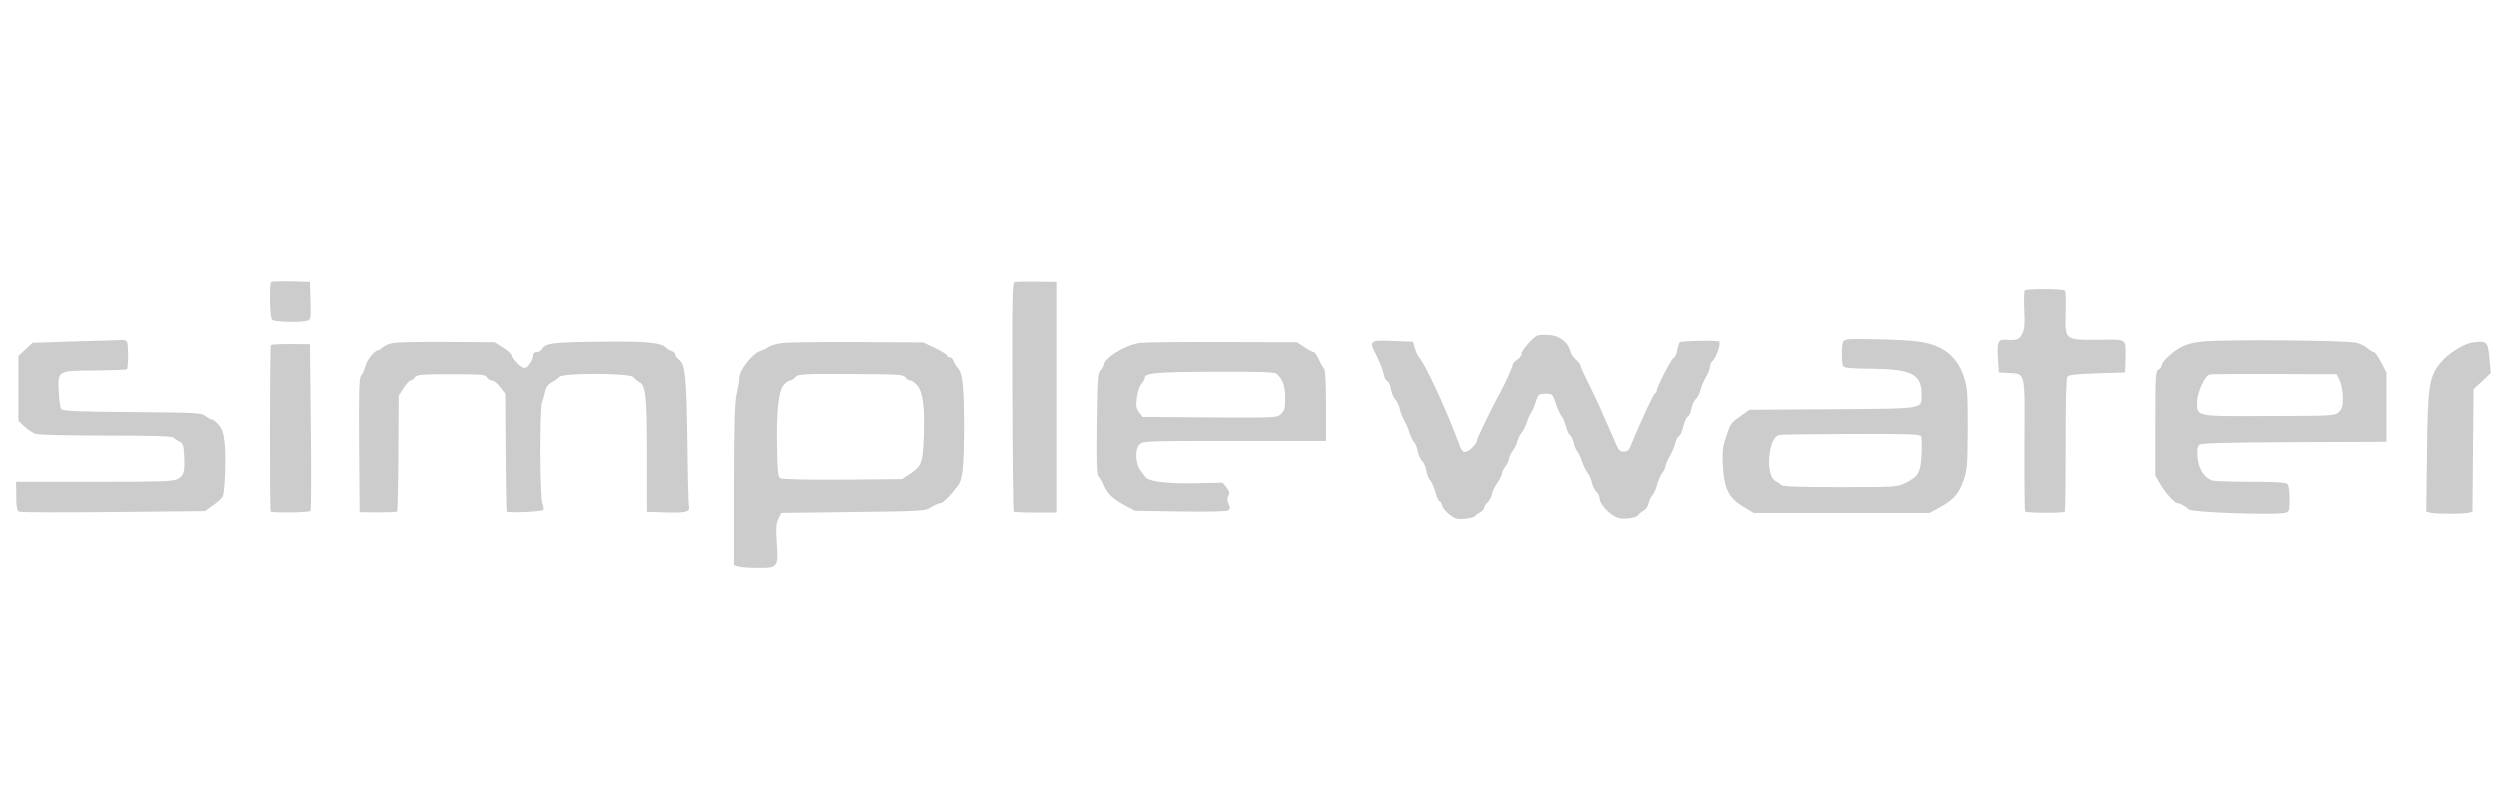 <?xml version="1.0" encoding="UTF-8" standalone="no"?>
<svg
   version="1.0"
   width="795"
   height="252"
   viewBox="0 0 596.25 189"
   preserveAspectRatio="xMidYMid meet"
   id="svg42"
   sodipodi:docname="simplewater.svg"
   inkscape:version="1.1.1 (3bf5ae0d25, 2021-09-20, custom)"
   xmlns:inkscape="http://www.inkscape.org/namespaces/inkscape"
   xmlns:sodipodi="http://sodipodi.sourceforge.net/DTD/sodipodi-0.dtd"
   xmlns="http://www.w3.org/2000/svg"
   xmlns:svg="http://www.w3.org/2000/svg">
  <defs
     id="defs46" />
  <sodipodi:namedview
     id="namedview44"
     pagecolor="#ffffff"
     bordercolor="#666666"
     borderopacity="1.0"
     inkscape:pageshadow="2"
     inkscape:pageopacity="0.0"
     inkscape:pagecheckerboard="0"
     inkscape:document-units="px"
     showgrid="false"
     units="px"
     height="252px"
     inkscape:zoom="0.75255466"
     inkscape:cx="545.47533"
     inkscape:cy="235.86327"
     inkscape:window-width="1350"
     inkscape:window-height="728"
     inkscape:window-x="6"
     inkscape:window-y="30"
     inkscape:window-maximized="1"
     inkscape:current-layer="svg42" />
  <g
     id="g817"
     transform="matrix(0.424,0,0,0.424,-19.987,-227.259)">
    <path
       d="m 199.7,694.6 c -1.2,1.3 -0.8,19.9 0.5,21.2 1.3,1.3 15.4,1.7 19.6,0.6 2.2,-0.6 2.3,-0.9 2,-11.3 l -0.3,-10.6 -10.6,-0.3 c -5.8,-0.1 -10.8,0.1 -11.2,0.4 z"
       id="path4"
       style="fill:#cccccc;stroke:none;stroke-width:0.1" />
    <path
       d="m 618,694.6 c -1.3,0.4 -1.5,8.3 -1.3,64.6 0.1,35.2 0.5,64.3 0.7,64.6 0.3,0.2 5.8,0.5 12.3,0.5 h 11.8 v -64.9 -64.9 l -11,-0.1 c -6,-0.1 -11.7,0 -12.5,0.2 z"
       id="path6"
       style="fill:#cccccc;stroke:none;stroke-width:0.1" />
    <path
       d="m 1186.1,699.3 c -0.4,0.4 -0.6,5.4 -0.3,11 0.4,8.3 0.1,11 -1.2,13.5 -1.7,3.3 -2.9,3.7 -9.3,3.3 -4.2,-0.3 -4.9,1.3 -4.3,10.6 l 0.5,7.8 5.5,0.3 c 9.7,0.6 9.1,-1.8 8.9,40.3 -0.1,20.2 0.1,37.1 0.4,37.6 0.6,0.9 21.3,1 22.3,0.1 0.3,-0.3 0.5,-17.2 0.5,-37.5 -0.1,-22.1 0.3,-37.4 0.9,-38.3 0.7,-1.2 4.2,-1.6 16.7,-2 l 15.8,-0.5 0.2,-7 c 0.3,-12.5 1.5,-11.6 -15.4,-11.4 -19,0.1 -18.6,0.4 -18.2,-15.8 0.2,-6.1 0,-11.5 -0.4,-11.9 -0.9,-1 -21.6,-1.1 -22.6,-0.1 z"
       id="path8"
       style="fill:#cccccc;stroke:none;stroke-width:0.1" />
    <path
       d="m 1437.6,728.7 c -4.7,0.7 -13.4,6.2 -17.3,10.9 -6.8,8 -7.6,13.2 -8,51 l -0.4,33.1 2.3,0.7 c 2.9,0.7 18.6,0.8 21.5,0 l 2.2,-0.6 0.3,-34.5 0.3,-34.4 4.9,-4.5 4.8,-4.6 -0.7,-7.6 c -0.9,-10.4 -1.3,-10.7 -9.9,-9.5 z"
       id="path10"
       style="fill:#cccccc;stroke:none;stroke-width:0.1" />
    <path
       d="m 90,728 c -13.5,0.4 -24.5,0.8 -24.6,0.8 0,0.1 -1.8,1.8 -4,3.8 l -3.9,3.6 v 18.3 18.2 L 61,776 c 1.9,1.8 4.8,3.7 6.5,4.1 1.6,0.5 19.4,0.9 39.5,0.9 25.6,0 36.9,0.3 37.7,1.1 0.6,0.6 2.2,1.7 3.5,2.3 2,1 2.3,2 2.6,8.1 0.4,9.1 -0.2,11.1 -3.8,13 -2.5,1.3 -9.5,1.5 -46.9,1.5 H 56.2 l 0.1,8.1 c 0,6.3 0.4,8.2 1.6,8.7 0.9,0.4 24.8,0.5 53.1,0.2 l 51.5,-0.5 4.7,-3.4 c 2.6,-1.8 5,-4.1 5.3,-5 1.2,-2.8 1.8,-21.4 1.1,-29.3 -0.6,-6 -1.3,-8.2 -3.3,-10.7 -1.4,-1.7 -3.1,-3.1 -3.8,-3.1 -0.7,0 -2.3,-0.9 -3.7,-1.9 -2.3,-1.9 -4.6,-2 -41.1,-2.3 -30,-0.2 -38.9,-0.6 -39.9,-1.6 -0.8,-0.8 -1.4,-4.7 -1.6,-10.2 -0.5,-11.7 -0.9,-11.5 21.1,-11.6 9.2,-0.1 17,-0.4 17.3,-0.7 0.8,-0.8 0.9,-14.1 0,-15.5 -0.4,-0.6 -1.5,-1.1 -2.4,-1 -0.9,0.1 -12.7,0.5 -26.2,0.8 z"
       id="path12"
       style="fill:#cccccc;stroke:none;stroke-width:0.1" />
    <path
       d="m 268.4,728.9 c -2.3,0.4 -4.9,1.5 -5.8,2.4 -1,0.9 -2.1,1.7 -2.6,1.7 -2,0 -6.2,5.1 -7.2,8.7 -0.5,2.1 -1.6,4.5 -2.4,5.4 -1.2,1.3 -1.4,8 -1.2,39.3 l 0.3,37.7 10.3,0.1 c 5.6,0 10.5,-0.2 10.8,-0.5 0.3,-0.3 0.6,-15.1 0.7,-32.9 l 0.2,-32.3 2.8,-4.3 c 1.5,-2.3 3.2,-4.2 3.9,-4.2 0.6,0 1.7,-0.8 2.4,-1.8 1.1,-1.5 3.3,-1.7 20.4,-1.7 17.2,0 19.2,0.2 20.1,1.7 0.6,1 1.8,1.8 2.8,1.8 1,0 3.2,1.7 4.7,3.7 l 2.9,3.8 0.2,32.7 c 0.1,18 0.4,33.1 0.6,33.5 0.6,1 19.3,0.1 20.3,-0.9 0.4,-0.5 0.2,-1.9 -0.4,-3.3 -1.5,-3.2 -1.7,-52.4 -0.3,-56.9 0.6,-1.7 1.4,-4.7 1.8,-6.6 0.6,-2.4 1.8,-3.9 3.8,-5 1.6,-0.8 3.5,-2.2 4.2,-3 1.8,-2.3 39.9,-2.2 41.6,0.1 0.7,0.9 2.2,2.1 3.3,2.7 3.8,2 4.4,8 4.4,41.6 v 31.5 l 10.1,0.3 c 11.9,0.4 14.4,-0.3 13.5,-3.5 -0.3,-1.2 -0.7,-17.7 -0.9,-36.7 -0.5,-36 -1.2,-43.3 -4.7,-45.7 -1.1,-0.8 -2,-2 -2,-2.8 0,-0.7 -0.9,-1.7 -2,-2 -1.1,-0.3 -2.6,-1.3 -3.4,-2.1 -2.8,-2.8 -12.5,-3.6 -38.5,-3.2 -26.1,0.3 -29.2,0.8 -31.4,4.4 -0.4,0.8 -1.7,1.4 -2.7,1.4 -1.1,0 -2,0.7 -2,1.5 0,2.9 -3,7.5 -4.9,7.5 -2,0 -7.1,-5.3 -7.1,-7.3 -0.1,-0.7 -2.2,-2.6 -4.8,-4.2 l -4.7,-3 -26.5,-0.2 c -14.6,-0.1 -28.4,0.2 -30.6,0.6 z"
       id="path14"
       style="fill:#cccccc;stroke:none;stroke-width:0.1" />
    <path
       d="m 688,728.9 c -8.1,1.2 -20,8.5 -20,12.3 0,0.6 -0.8,2 -1.7,3.1 -1.6,1.7 -1.8,4.9 -2.1,30.2 -0.3,22.7 0,28.5 1,29.6 0.8,0.8 2,3 2.8,4.9 1.8,4.6 5.2,7.8 12,11.4 l 5.5,2.9 25.5,0.4 c 15.2,0.2 26.1,0 26.9,-0.6 1.2,-0.8 1.3,-1.4 0.3,-3.6 -0.9,-1.9 -0.9,-3.2 -0.2,-4.6 0.9,-1.5 0.7,-2.5 -1,-4.7 l -2.2,-2.7 -14.1,0.3 c -16.9,0.4 -27.6,-0.9 -29.4,-3.5 -0.7,-1 -1.7,-2.4 -2.3,-3.1 -3.3,-3.8 -3.8,-12.4 -1,-15.2 1.9,-1.9 3.3,-2 53.5,-2 H 793 v -19.9 c 0,-11.9 -0.4,-20.2 -1,-20.6 -0.5,-0.3 -1.8,-2.6 -2.9,-5 -1.1,-2.5 -2.5,-4.5 -3.1,-4.5 -0.6,0 -2.9,-1.2 -5.2,-2.8 l -4.2,-2.7 -42,-0.1 c -23.2,-0.1 -44.1,0.1 -46.6,0.5 z m 77.1,17.3 c 3.5,3 4.9,6.7 4.9,13.6 0,5.9 -0.3,7.2 -2.3,9 -2.3,2.2 -2.5,2.2 -40.2,2 l -37.8,-0.3 -1.9,-2.6 c -1.7,-2.2 -1.9,-3.5 -1.3,-8.2 0.4,-3.2 1.5,-6.6 2.6,-7.8 1.1,-1.2 1.9,-2.8 1.9,-3.5 0,-2.6 7,-3.2 39.6,-3.3 25,-0.1 33.4,0.2 34.5,1.1 z"
       id="path16"
       style="fill:#cccccc;stroke:none;stroke-width:0.1" />
    <path
       d="m 912,724.7 c -2.6,1 -9,8.4 -9,10.3 0,1 -1.1,2.5 -2.5,3.4 -1.4,0.9 -2.5,2.2 -2.5,2.9 0,1.1 -4.8,11.7 -7.1,15.7 -3.4,5.9 -12.9,25.4 -12.9,26.5 0,2 -4.2,6.3 -6.5,6.7 -1.6,0.2 -2.4,-0.9 -4.1,-5.7 -6.4,-17.4 -18.3,-43.2 -22.1,-47.6 -0.8,-0.9 -1.8,-3.2 -2.4,-5.2 l -0.9,-3.5 -10.8,-0.4 c -13.8,-0.6 -14.2,-0.3 -9.8,8.2 1.8,3.6 3.6,8.1 4,10.2 0.3,2 1.3,3.9 2.1,4.2 0.8,0.3 1.8,2.4 2.1,4.7 0.4,2.2 1.5,4.8 2.4,5.7 1,1 2.1,3.3 2.5,5.2 0.4,1.9 1.5,4.8 2.5,6.5 1,1.6 2.3,4.8 3,7 0.7,2.2 1.9,4.5 2.6,5.3 0.7,0.7 1.6,2.9 2,5 0.4,2 1.5,4.5 2.4,5.4 1,0.9 2.1,3.5 2.5,5.7 0.4,2.2 1.3,4.5 2,5.1 0.8,0.7 2.1,3.6 3,6.6 0.8,3 1.9,5.4 2.4,5.4 0.5,0 1.2,1.1 1.5,2.4 0.3,1.3 2.2,3.6 4.2,5.1 3.1,2.4 4.3,2.7 8.6,2.3 2.8,-0.3 5.3,-1 5.7,-1.5 0.3,-0.6 1.6,-1.5 2.9,-2.2 1.2,-0.6 2.2,-1.8 2.2,-2.5 0,-0.7 0.8,-2.1 1.9,-3 1,-0.9 2.1,-3 2.4,-4.5 0.3,-1.6 1.8,-4.6 3.2,-6.6 1.4,-2.1 2.5,-4.4 2.5,-5.2 0,-0.8 0.9,-2.6 2,-4 1.1,-1.4 2,-3.3 2,-4.3 0,-1 0.9,-2.8 1.9,-4.2 1.1,-1.3 2.3,-3.8 2.7,-5.4 0.4,-1.6 1.4,-3.8 2.4,-4.9 1,-1.1 2.3,-3.8 3,-6 0.7,-2.2 1.8,-4.6 2.4,-5.4 0.6,-0.7 1.8,-3.4 2.6,-6 1.5,-4.5 1.6,-4.6 5.5,-4.6 4,0 4,0.1 5.8,5.5 1,3 2.4,6.2 3.2,7 0.7,0.8 1.8,3.4 2.4,5.6 0.6,2.3 1.7,4.7 2.5,5.3 0.7,0.6 1.6,2.6 2,4.3 0.3,1.7 1.2,3.9 2,4.7 0.7,0.9 1.9,3.4 2.6,5.6 0.7,2.2 2.1,5.1 3.1,6.4 1,1.2 2.1,3.8 2.5,5.6 0.3,1.9 1.5,4.1 2.5,5.1 1,0.9 1.9,2.8 1.9,4.2 0,2.8 5.7,8.8 9.9,10.4 3.2,1.2 10.8,0.2 11.8,-1.6 0.5,-0.7 1.8,-1.8 3,-2.4 1.2,-0.7 2.4,-2.5 2.8,-4.2 0.4,-1.7 1.4,-3.7 2.2,-4.6 0.8,-0.8 1.9,-3.3 2.5,-5.6 0.5,-2.2 1.8,-5.2 2.8,-6.6 1.1,-1.3 2,-3.2 2,-4 0,-0.8 1.1,-3.4 2.4,-5.6 1.3,-2.3 2.7,-5.6 3.1,-7.4 0.4,-1.8 1.3,-3.6 2,-3.8 0.7,-0.3 1.9,-2.8 2.5,-5.6 0.7,-2.7 1.8,-5.2 2.5,-5.5 0.8,-0.2 1.6,-2.2 2,-4.3 0.4,-2.1 1.5,-4.6 2.5,-5.5 1,-0.9 2.2,-3.1 2.6,-4.9 0.3,-1.7 1.7,-4.9 3,-7.2 1.3,-2.2 2.4,-5 2.4,-6.1 0,-1.1 0.6,-2.6 1.4,-3.2 2.2,-1.9 5,-10.2 3.7,-11 -1.2,-0.8 -20.7,-0.4 -22,0.4 -0.5,0.2 -1.1,2.2 -1.5,4.4 -0.3,2.1 -1.3,4.1 -2.1,4.5 -1.3,0.5 -9.5,16.4 -9.5,18.5 0,0.5 -0.4,1.1 -0.8,1.3 -1,0.4 -8.4,16.2 -14.2,30.5 -0.7,1.6 -1.8,2.3 -3.5,2.3 -2.1,0 -2.9,-0.8 -4.2,-3.8 -0.8,-2 -2.6,-6.2 -4,-9.2 -1.4,-3 -3.4,-7.7 -4.6,-10.5 -1.2,-2.7 -4.3,-9.3 -6.9,-14.6 -2.7,-5.3 -4.8,-10.1 -4.8,-10.6 0,-0.5 -1.1,-1.9 -2.5,-3.1 -1.3,-1.2 -2.8,-3.4 -3.1,-4.9 -1.3,-4.9 -6.2,-8.6 -11.9,-8.9 -2.7,-0.2 -5.7,-0.1 -6.5,0.3 z"
       id="path20"
       style="fill:#cccccc;stroke:none;stroke-width:0.1" />
    <path
       d="m 1084,728 c -1.1,2 -1.1,12.2 -0.1,13.9 0.7,1.1 4.2,1.4 15.8,1.5 22.7,0.2 28.3,3.1 28.3,14.3 0,8.6 2.9,8.1 -50.1,8.5 l -46.7,0.3 -4.8,3.4 c -5.9,4.2 -5.7,4 -8.4,12 -1.9,5.3 -2.1,7.9 -1.8,15.5 0.7,13.3 3.2,18.5 11.2,23.4 l 6.1,3.7 h 49.5 49.5 l 5.9,-3.2 c 7.8,-4.4 10.6,-7.5 13.3,-15.3 2,-6 2.2,-8.3 2.3,-29.1 0,-20.5 -0.2,-23.1 -2.2,-29 -3.9,-11.7 -12,-18 -25.6,-19.8 -4.2,-0.6 -15.3,-1.2 -24.5,-1.3 -14.2,-0.3 -17,-0.1 -17.7,1.2 z m 43.7,53.4 c 0.4,0.8 0.6,5.5 0.3,10.4 -0.6,10.3 -1.7,12.2 -9.4,16 -4.2,2.1 -5.5,2.2 -36.3,2.2 -22.1,0 -32.2,-0.3 -33,-1.1 -0.6,-0.6 -2.2,-1.6 -3.4,-2.3 -5.9,-2.9 -4.3,-24.3 1.9,-25.9 0.9,-0.3 19.1,-0.5 40.4,-0.6 32.5,-0.1 38.8,0.1 39.5,1.3 z"
       id="path22"
       style="fill:#cccccc;stroke:none;stroke-width:0.1" />
    <path
       d="m 1286.2,728.1 c -6,0.6 -9.7,1.7 -13,3.6 -4.9,2.8 -10.2,8 -10.2,10 0,0.7 -0.8,1.6 -1.7,2.2 -1.7,0.9 -1.8,3.4 -1.8,30.3 v 29.3 l 2.6,4.5 c 2.9,5.1 8.2,11 9.8,11 1.4,0 5.4,2.2 6.3,3.5 1.2,1.7 48.9,3.4 54.6,1.9 2,-0.6 2.2,-1.2 2.2,-7.8 0,-4.3 -0.5,-7.7 -1.2,-8.4 -0.8,-0.8 -6.7,-1.2 -19.9,-1.2 -10.2,0 -20,-0.3 -21.7,-0.6 -4.8,-1 -8.5,-6.5 -9,-13.4 -0.3,-4.1 0,-5.9 1.1,-6.8 1.2,-1 13.5,-1.3 53.4,-1.5 l 51.8,-0.2 V 765 745.5 l -3,-5.8 c -1.6,-3.1 -3.5,-5.7 -4.1,-5.7 -0.6,0 -2.1,-0.9 -3.4,-2 -1.3,-1.1 -3.9,-2.5 -5.9,-3.1 -4.5,-1.5 -75,-2.1 -86.9,-0.8 z m 77,21.9 c 1,2.1 1.7,6 1.8,9.6 0,5 -0.4,6.4 -2.3,8.2 -2.2,2.1 -2.9,2.1 -39,2.2 -42.1,0.2 -40.7,0.5 -40.7,-7.9 0,-5.2 4.3,-14.7 6.9,-15.4 0.9,-0.3 17.3,-0.4 36.6,-0.3 l 35,0.1 z"
       id="path30"
       style="fill:#cccccc;stroke:none;stroke-width:0.1" />
    <path
       d="m 486.8,729 c -3.2,0.4 -6.5,1.4 -7.4,2.1 -1,0.8 -3.1,1.8 -4.8,2.4 -4.3,1.4 -11.6,10.7 -11.6,14.8 0,1.8 -0.7,5.9 -1.5,9.2 -1.1,4.8 -1.4,15.3 -1.5,51.2 v 45.2 l 2.3,0.7 c 1.2,0.4 5.9,0.8 10.4,0.8 11.9,0.2 12.3,-0.3 11.4,-13.5 -0.6,-8.5 -0.5,-11 0.8,-13.9 l 1.6,-3.5 40.5,-0.5 c 39.8,-0.5 40.6,-0.5 44.1,-2.8 2,-1.2 4.3,-2.2 5.2,-2.2 1.3,0 5.6,-4.3 9.9,-10 2.5,-3.4 3.3,-11.3 3.3,-33 0,-22.3 -0.8,-29.9 -3.5,-33 -1.1,-1.2 -2.2,-3.1 -2.5,-4.1 -0.4,-1.1 -1.3,-1.9 -2.1,-1.9 -0.8,0 -1.4,-0.4 -1.4,-1 0,-0.5 -3,-2.4 -6.7,-4.2 l -6.8,-3.2 -37,-0.2 c -20.3,-0.1 -39.6,0.1 -42.7,0.6 z m 69.6,19.2 c 0.7,1 2,1.8 2.9,1.8 0.8,0 2.6,1.3 4,3 3.1,3.7 4.2,12.9 3.5,30.1 -0.6,13.4 -1.3,15.3 -8.1,19.7 l -4.2,2.7 -33.5,0.3 c -20.4,0.1 -34.1,-0.2 -35,-0.8 -1.2,-0.7 -1.6,-4 -1.8,-16.8 -0.4,-21 0.8,-32.5 3.9,-35.8 1.2,-1.3 2.8,-2.4 3.5,-2.4 0.6,0 1.7,-0.6 2.4,-1.4 1.8,-2.3 3.7,-2.4 33.3,-2.2 25.3,0.1 28,0.3 29.1,1.8 z"
       id="path34"
       style="fill:#cccccc;stroke:none;stroke-width:0.1" />
    <path
       d="m 199.5,730.1 c -0.6,0.9 -0.7,93 -0.1,93.6 0.9,0.9 21.7,0.6 22.4,-0.3 0.4,-0.5 0.5,-21.8 0.2,-47.4 l -0.5,-46.4 -10.8,-0.1 c -6,0 -11,0.2 -11.2,0.6 z"
       id="path38"
       style="fill:#cccccc;stroke:none;stroke-width:0.1" />
  </g>
</svg>
